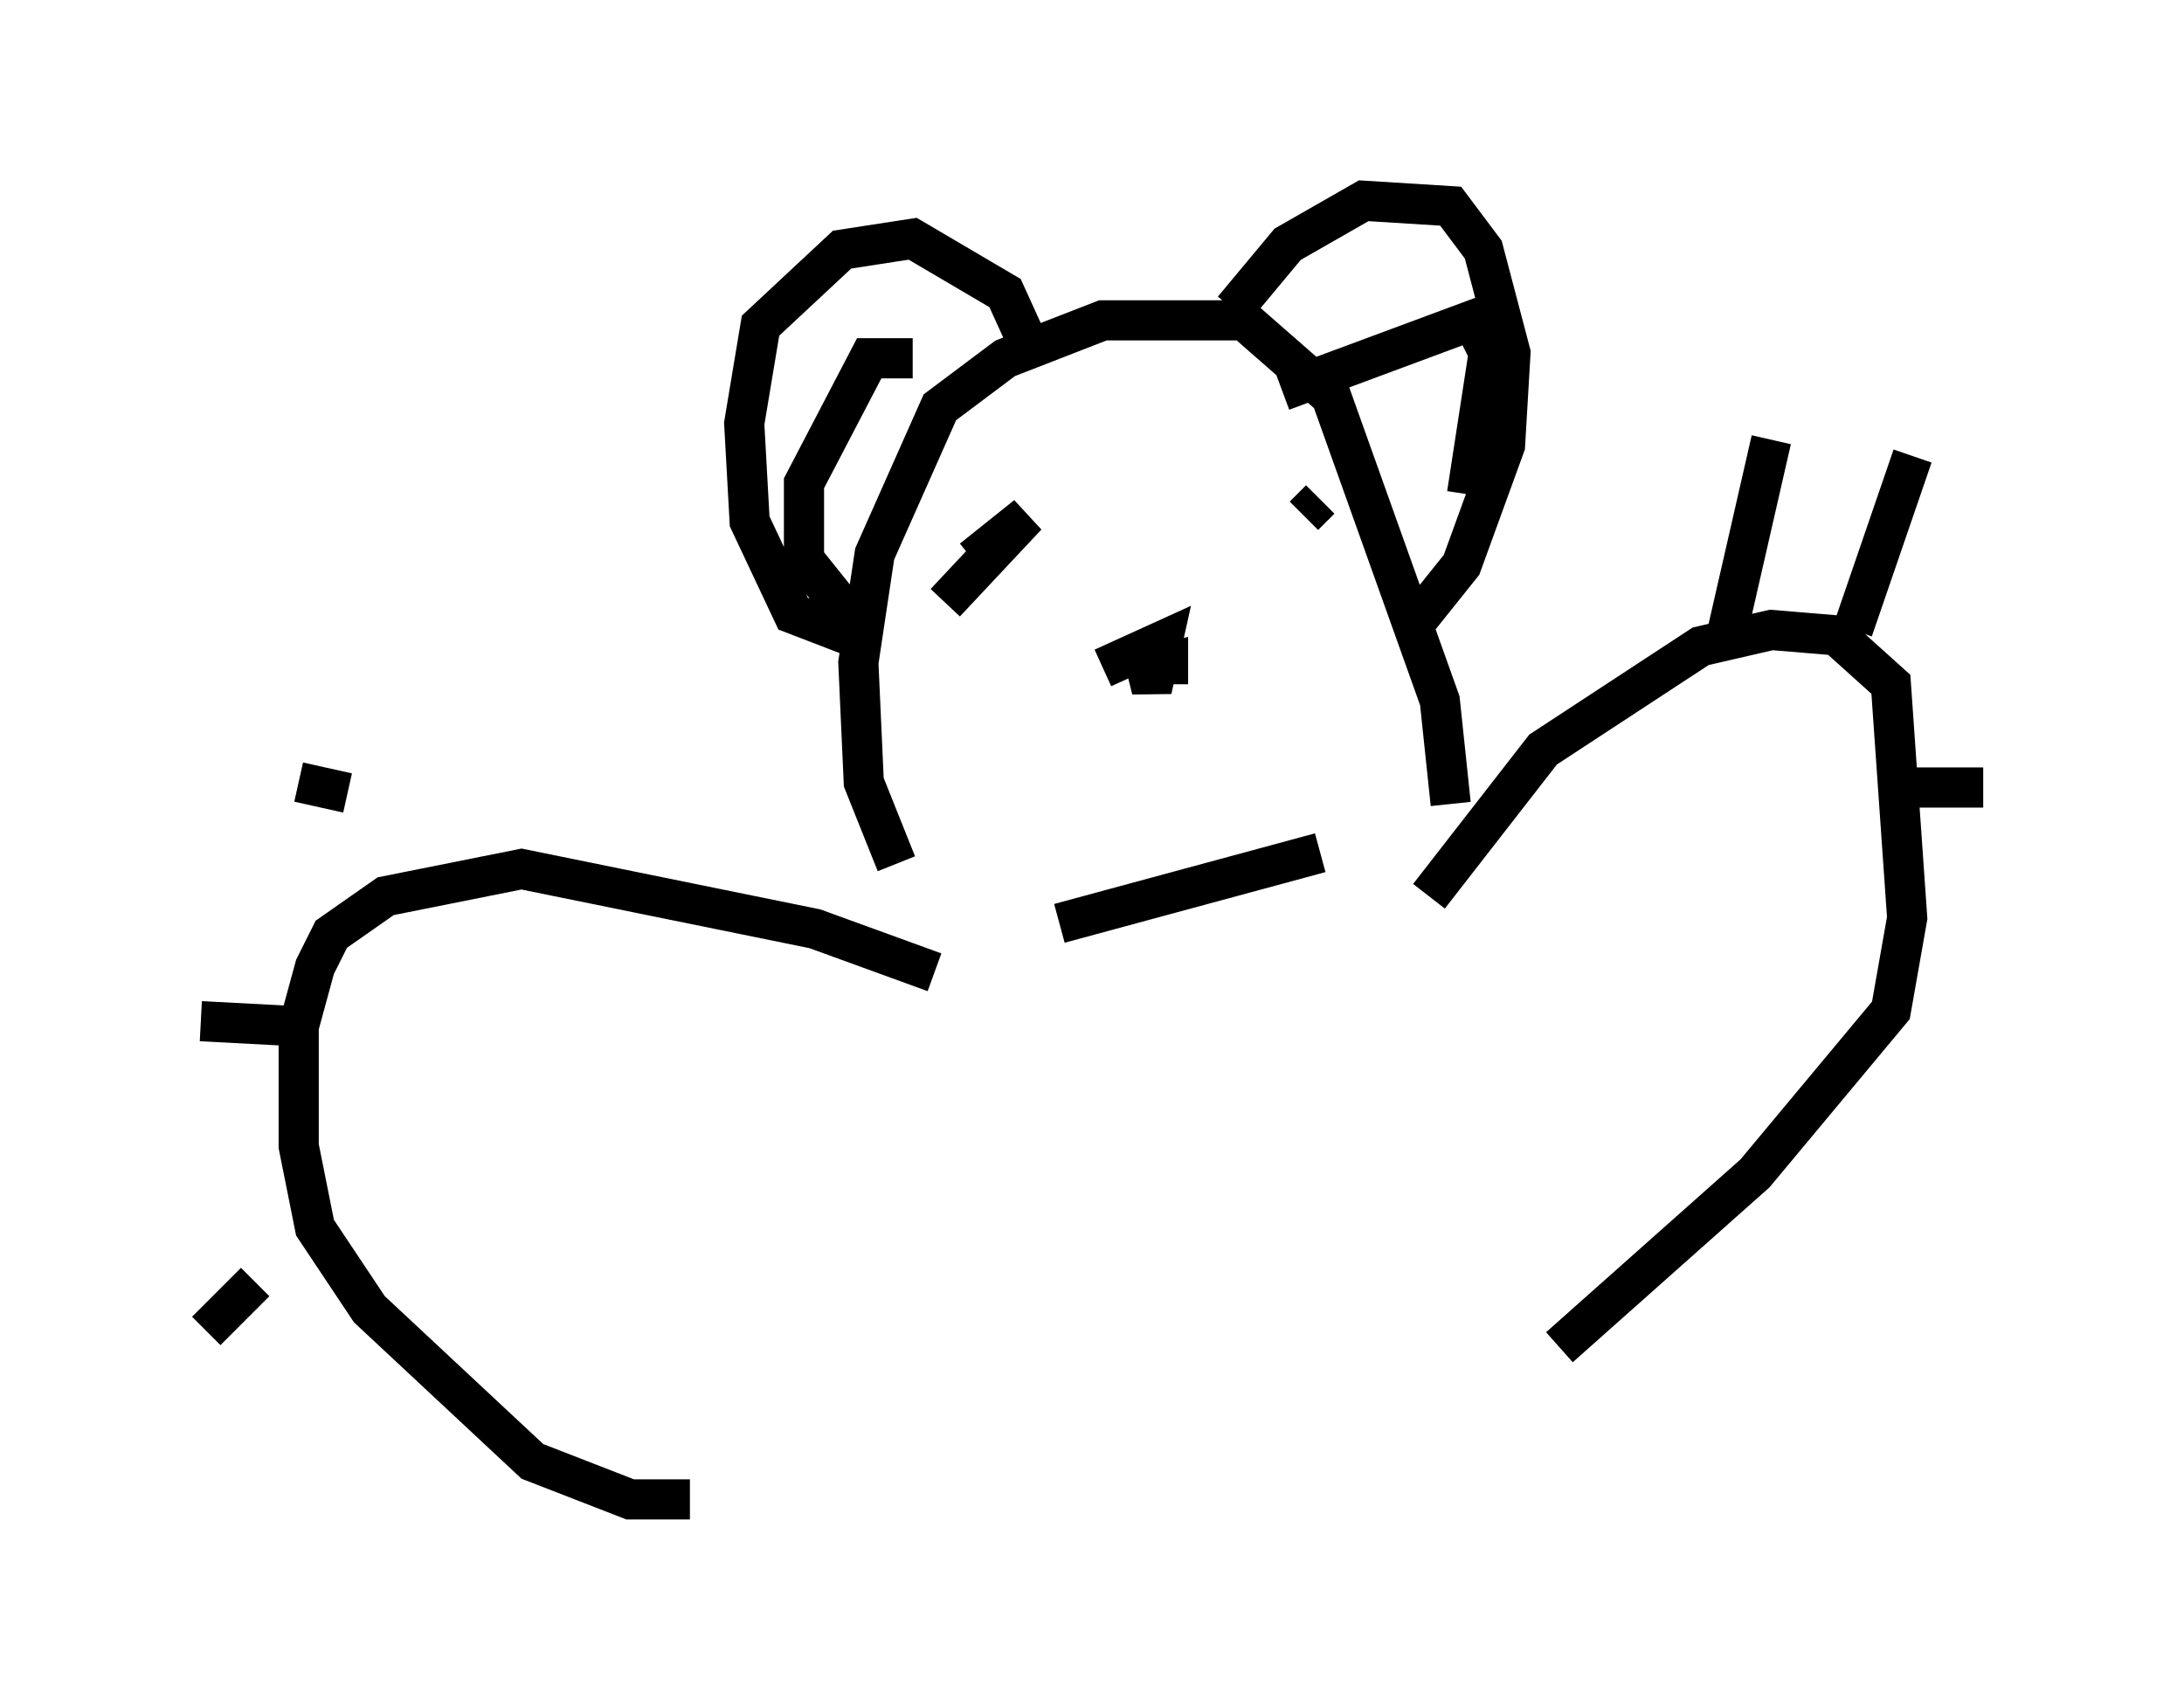 <?xml version="1.0" encoding="utf-8" ?>
<svg baseProfile="full" height="42.341" version="1.1" width="54.384" xmlns="http://www.w3.org/2000/svg" xmlns:ev="http://www.w3.org/2001/xml-events" xmlns:xlink="http://www.w3.org/1999/xlink"><defs /><rect fill="white" height="42.341" width="54.384" x="0" y="0" /><path d="M23.674, 22.997 m-1.353, -1.488 l-0.812, -2.03 -0.135, -2.977 l0.406, -2.706 1.624, -3.654 l1.624, -1.218 2.436, -0.947 l3.518, 0.0 2.165, 1.894 l2.706, 7.578 0.271, 2.571 m-5.413, -12.314 l1.353, -1.624 1.894, -1.083 l2.165, 0.135 0.812, 1.083 l0.677, 2.571 -0.135, 2.3 l-1.083, 2.977 -1.083, 1.353 m-13.802, 0.541 l-1.759, -0.677 -1.083, -2.3 l-0.135, -2.436 0.406, -2.436 l2.03, -1.894 1.759, -0.271 l2.3, 1.353 0.677, 1.488 m-4.601, 6.495 l-1.083, -1.353 0.0, -1.894 l1.624, -3.112 1.083, 0.0 m9.202, 0.812 l4.736, -1.759 0.406, 0.812 l-0.541, 3.518 m-0.947, 10.013 l2.842, -3.654 3.924, -2.571 l1.759, -0.406 1.624, 0.135 l1.353, 1.218 0.406, 5.819 l-0.406, 2.3 -3.383, 4.059 l-4.871, 4.33 m-15.561, -9.337 l-2.977, -1.083 -7.307, -1.488 l-3.383, 0.677 -1.353, 0.947 l-0.406, 0.812 -0.406, 1.488 l0.0, 2.977 0.406, 2.03 l1.353, 2.03 4.059, 3.789 l2.436, 0.947 1.488, 0.0 m-9.743, -17.862 l1.218, 0.271 m-3.654, 5.683 l2.571, 0.135 m-2.436, 7.578 l1.218, -1.218 m37.753, -20.974 l-1.083, 4.736 m4.601, -4.33 l-1.488, 4.33 m1.488, 3.924 l1.759, 0.0 m-21.921, -2.977 l1.488, -0.677 -0.271, 1.218 l-0.135, -0.541 0.541, -0.135 l0.0, 0.541 m-4.871, -3.112 l1.353, -1.083 -2.03, 2.165 m9.337, -2.571 l-0.406, 0.406 m-6.089, 10.149 l6.495, -1.759 " fill="none" stroke="black" stroke-width="1" /></svg>